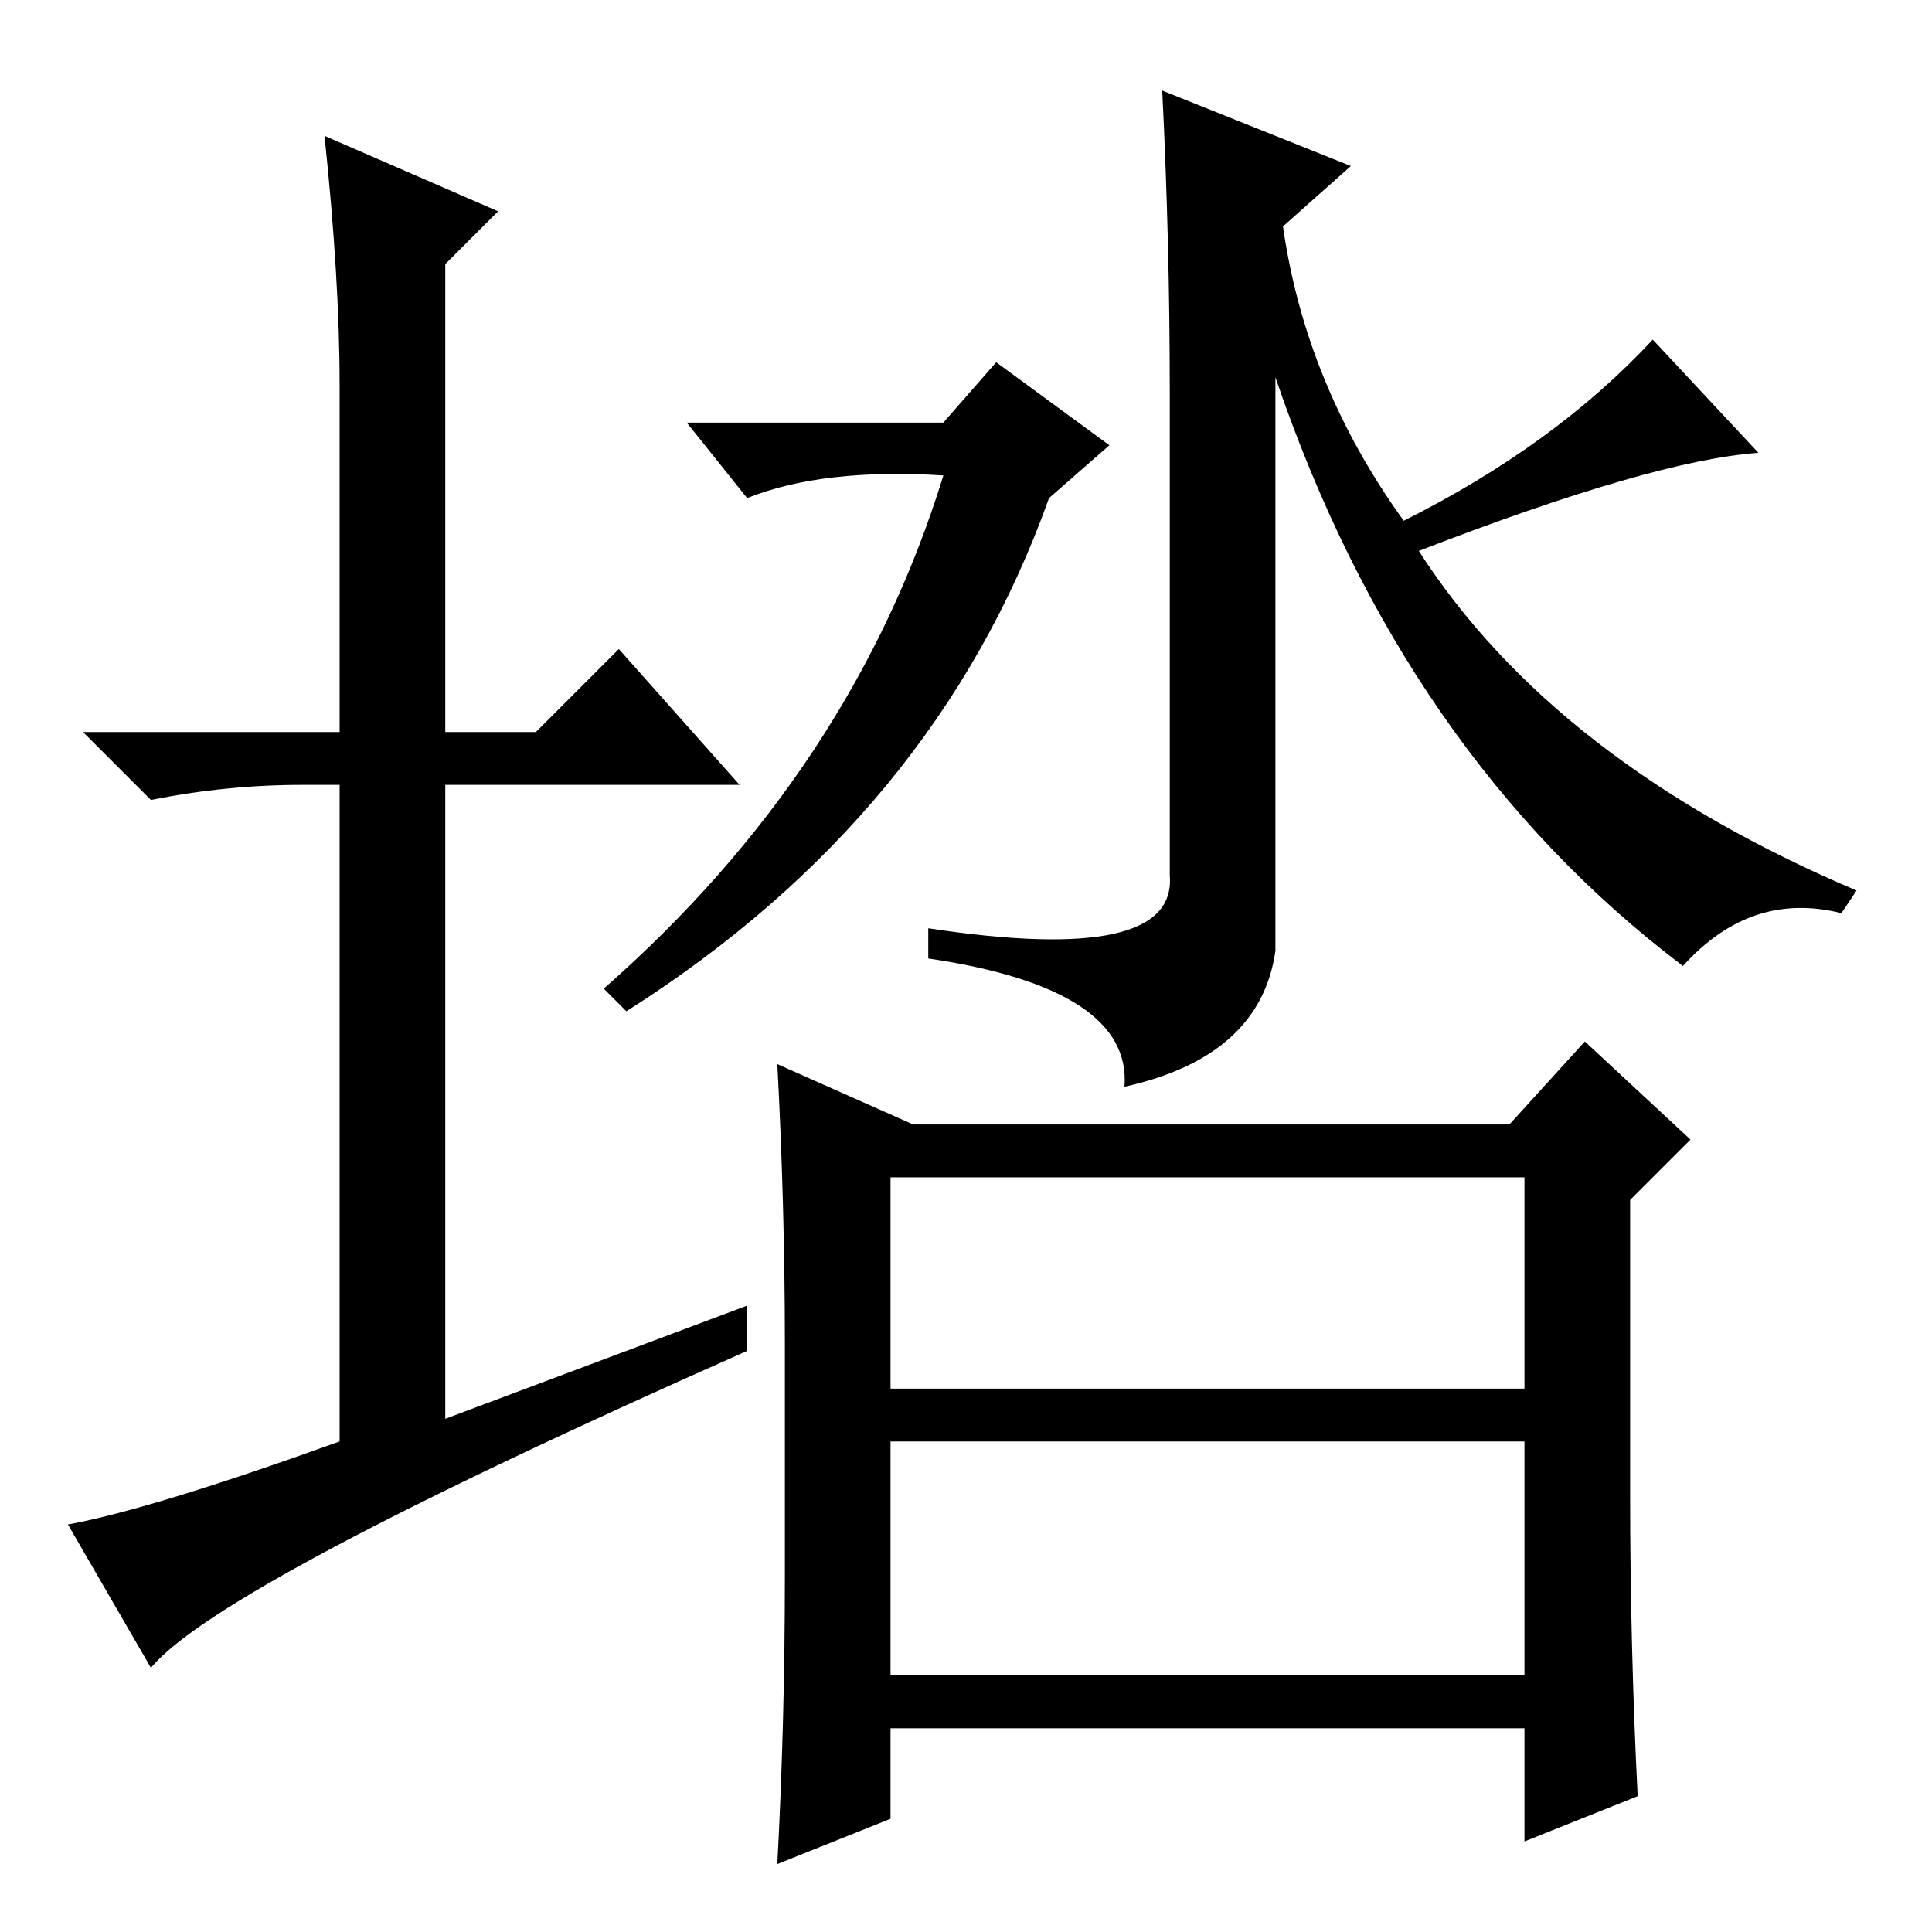<?xml version="1.0" standalone="no"?>
<!DOCTYPE svg PUBLIC "-//W3C//DTD SVG 1.1//EN" "http://www.w3.org/Graphics/SVG/1.1/DTD/svg11.dtd" >
<svg xmlns="http://www.w3.org/2000/svg" xmlns:xlink="http://www.w3.org/1999/xlink" version="1.1" viewBox="0 -36 256 256">
  <g transform="matrix(1 0 0 -1 0 220)">
   <path fill="currentColor"
d="M99 83v-6q-70 -31 -79 -42l-11 19q11 2 36 11v87h-5q-10 0 -20 -2l-9 9h34v46q0 14 -2 33l23 -10l-7 -7v-62h12l11 11l16 -18h-39v-84zM83 122l-3 3q33 29 45 68q-16 1 -26 -3l-8 10h34l7 8l15 -11l-8 -7q-15 -42 -56 -68zM169 206v-76q-2 -14 -20 -18q1 13 -26 17v4
q33 -5 32 7v64q0 20 -1 40l25 -10l-9 -8q3 -21 16 -39q20 10 33 24l14 -15q-14 -1 -45 -13q18 -28 58 -45l-2 -3q-12 3 -21 -7q-37 28 -54 78zM118 72h84v28h-84v-28zM118 34h84v31h-84v-31zM103 9q1 19 1 38v31q0 18 -1 37l18 -8h79l10 11l14 -13l-8 -8v-39q0 -20 1 -40
l-15 -6v15h-84v-12z" />
  </g>

</svg>
